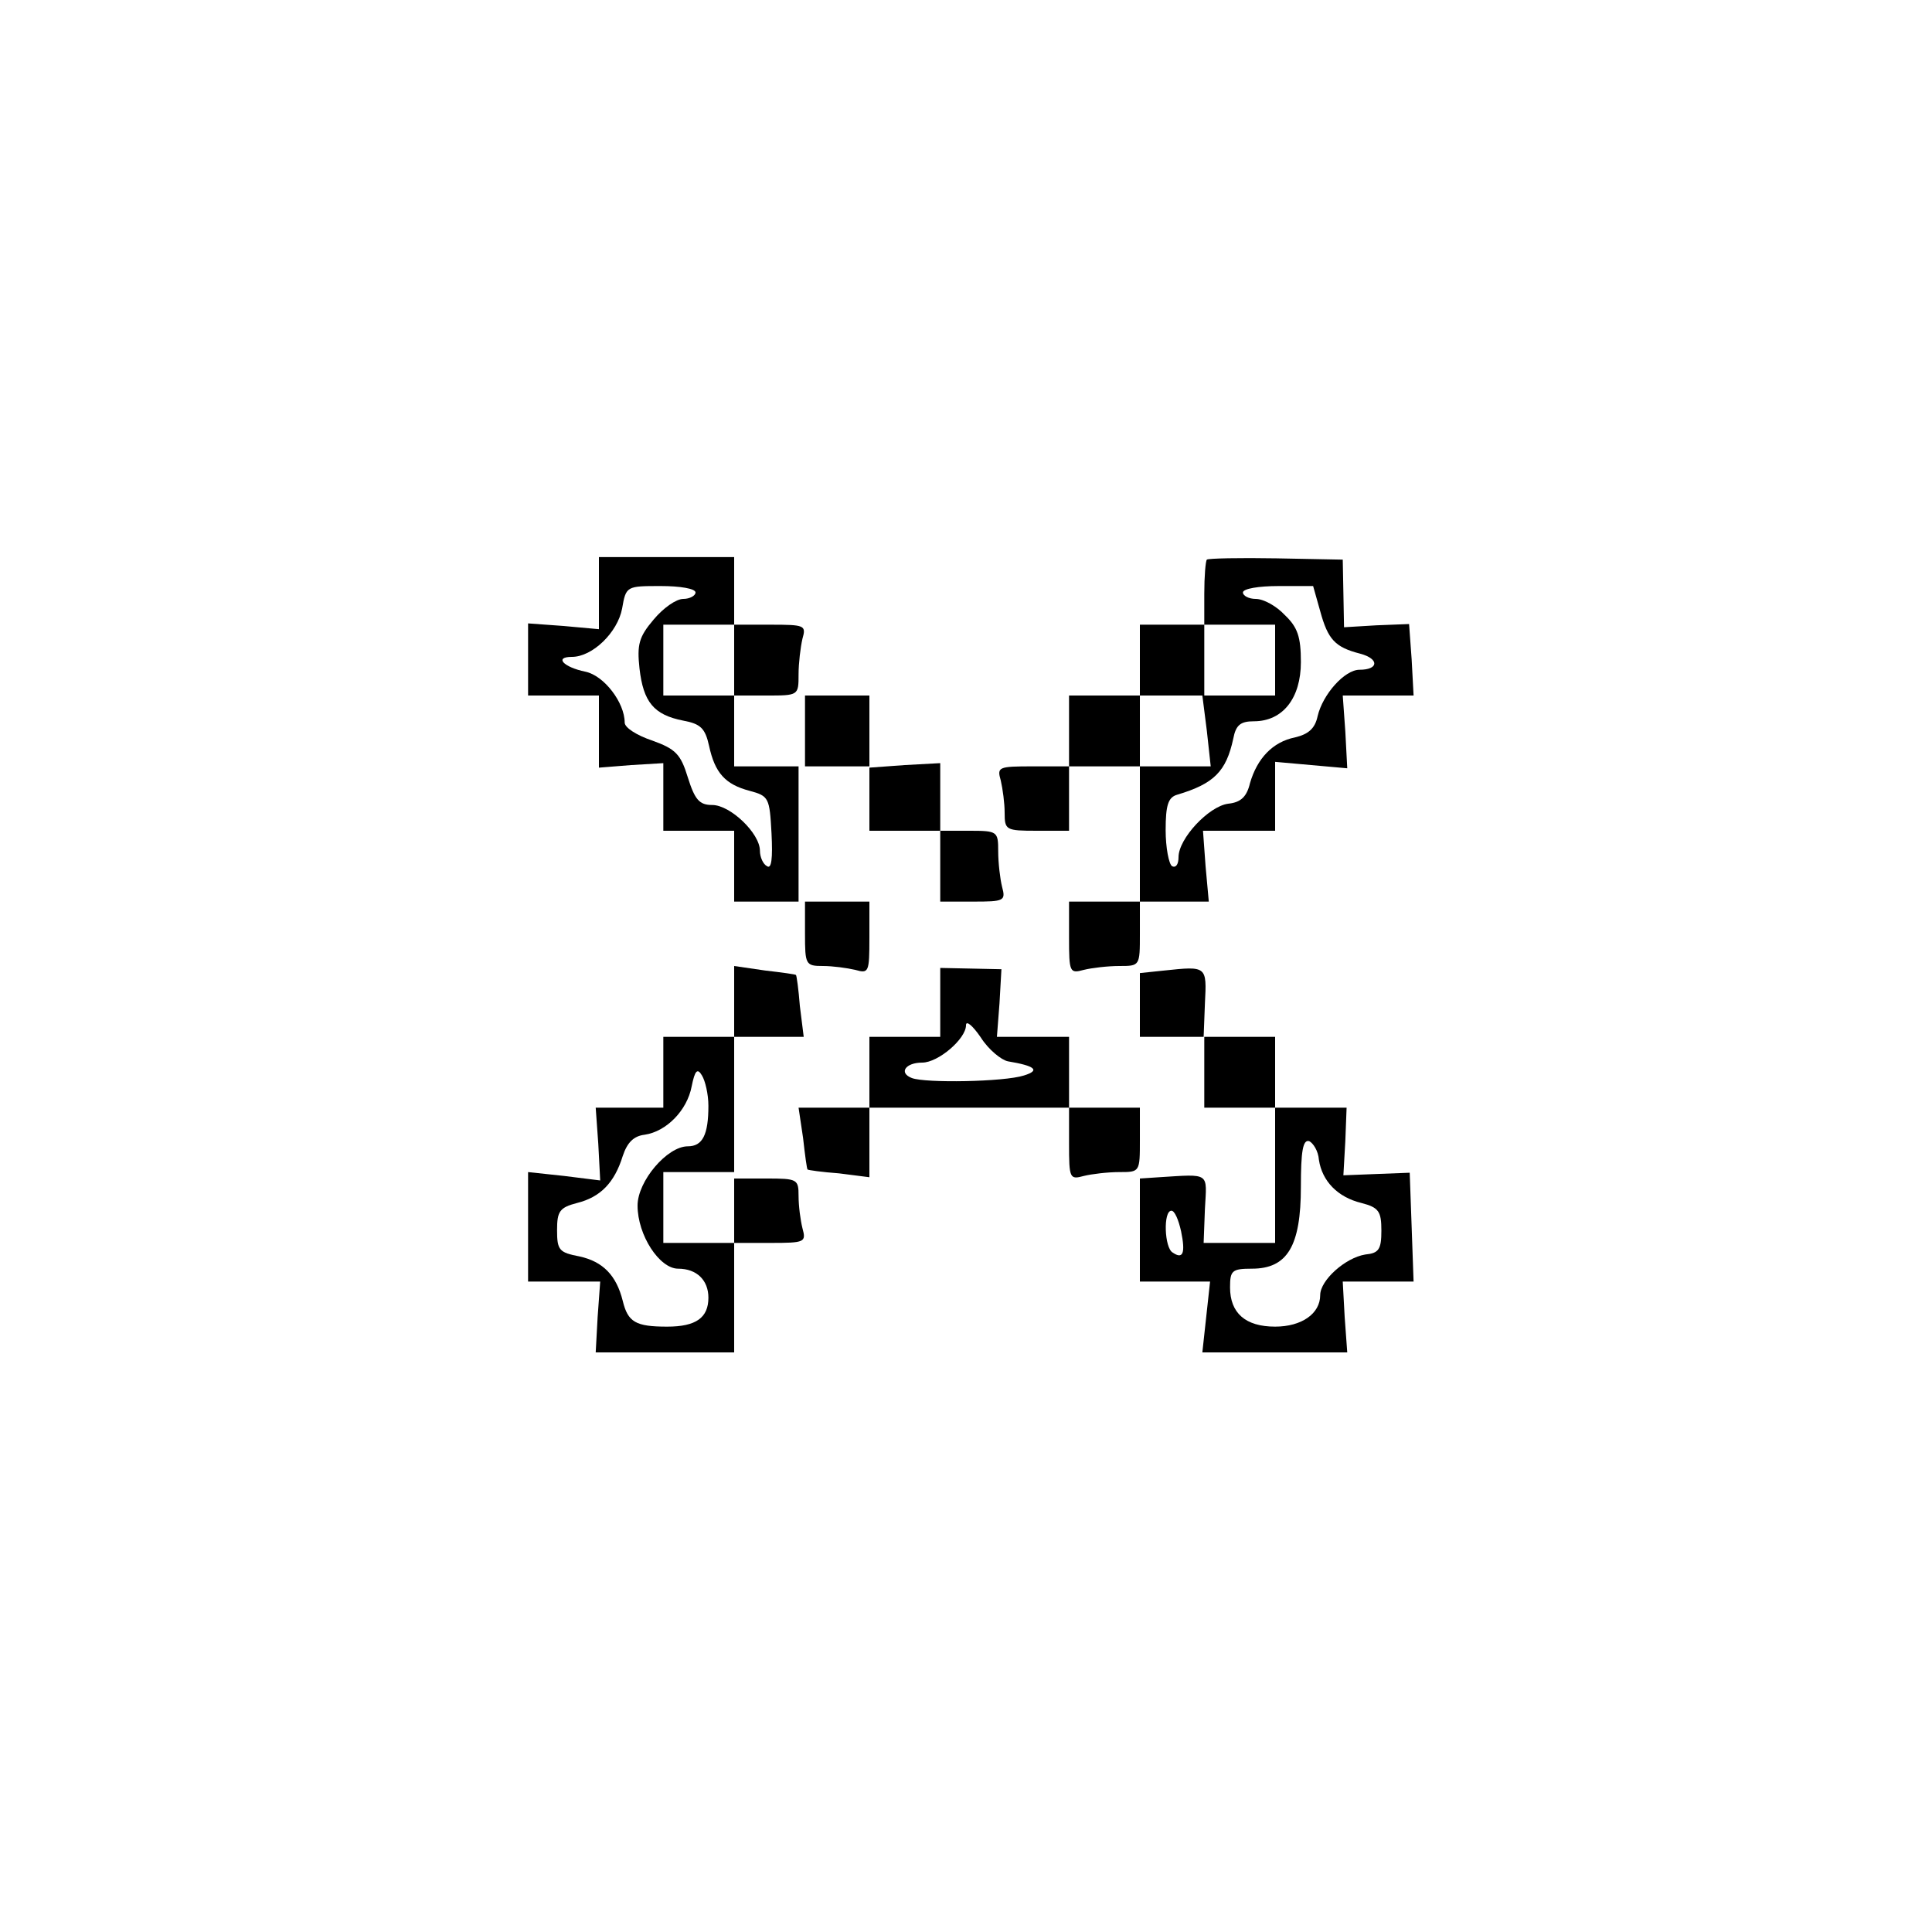 <?xml version="1.0" standalone="no"?>
<!DOCTYPE svg PUBLIC "-//W3C//DTD SVG 20010904//EN"
 "http://www.w3.org/TR/2001/REC-SVG-20010904/DTD/svg10.dtd">
<svg version="1.0" xmlns="http://www.w3.org/2000/svg"
 width="300pt" height="300pt" viewBox="0 0 300 300"
 preserveAspectRatio="xMidYMid meet">
<g transform="translate(0,300) scale(0.1,-0.1)"
fill="#000000" stroke="none">
<path d="M930 2079 l0 -56 -55 5 -55 4 0 -56 0 -56 55 0 55 0 0 -56 0 -56 50
4 50 3 0 -52 0 -53 55 0 55 0 0 -55 0 -55 50 0 50 0 0 105 0 105 -50 0 -50 0
0 55 0 55 50 0 c50 0 50 0 50 33 0 17 3 42 6 55 6 21 4 22 -50 22 l-56 0 0 53
0 52 -105 0 -105 0 0 -56z m150 1 c0 -5 -9 -10 -19 -10 -11 0 -31 -14 -46 -32
-23 -27 -26 -39 -22 -76 6 -52 22 -72 68 -81 27 -5 34 -12 40 -39 9 -42 25
-60 63 -70 30 -8 31 -11 34 -66 2 -39 0 -56 -7 -51 -6 3 -11 14 -11 24 0 27
-46 71 -74 71 -20 0 -27 8 -38 43 -11 36 -19 44 -55 57 -24 8 -43 20 -43 28 0
31 -32 73 -61 79 -34 7 -49 23 -21 23 32 0 71 38 78 75 6 35 7 35 60 35 30 0
54 -4 54 -10z m60 -105 l0 -55 -55 0 -55 0 0 55 0 55 55 0 55 0 0 -55z"/>
<path d="M1874 2131 c-2 -2 -4 -26 -4 -53 l0 -48 -50 0 -50 0 0 -55 0 -55 -55
0 -55 0 0 -55 0 -55 -56 0 c-54 0 -56 -1 -50 -22 3 -13 6 -35 6 -50 0 -27 2
-28 50 -28 l50 0 0 50 0 50 55 0 55 0 0 -105 0 -105 -55 0 -55 0 0 -56 c0 -54
1 -56 23 -50 12 3 37 6 55 6 32 0 32 0 32 50 l0 50 53 0 54 0 -5 55 -4 55 56
0 56 0 0 53 0 54 56 -5 56 -5 -3 57 -4 56 55 0 55 0 -3 56 -4 55 -51 -2 -50
-3 -1 53 -1 52 -103 2 c-57 1 -106 0 -108 -2z m176 -80 c12 -44 23 -56 62 -66
30 -8 29 -25 -1 -25 -23 0 -57 -38 -65 -72 -4 -19 -14 -28 -35 -33 -35 -7 -59
-33 -70 -71 -5 -21 -14 -30 -34 -32 -30 -4 -77 -54 -77 -83 0 -11 -4 -17 -10
-14 -5 3 -10 29 -10 56 0 39 4 51 18 55 57 17 76 36 87 87 4 21 11 27 32 27
45 0 73 36 73 92 0 39 -5 54 -25 73 -13 14 -33 25 -45 25 -11 0 -20 5 -20 10
0 6 25 10 55 10 l54 0 11 -39z m-70 -76 l0 -55 -56 0 -57 0 7 -55 6 -55 -55 0
-55 0 0 55 0 55 50 0 50 0 0 55 0 55 55 0 55 0 0 -55z"/>
<path d="M1250 1865 l0 -55 50 0 50 0 0 -50 0 -50 55 0 55 0 0 -55 0 -55 51 0
c48 0 51 1 45 23 -3 12 -6 37 -6 55 0 31 -1 32 -45 32 l-45 0 0 53 0 52 -55
-3 -55 -4 0 56 0 56 -50 0 -50 0 0 -55z"/>
<path d="M1250 1550 c0 -48 1 -50 28 -50 15 0 37 -3 50 -6 21 -6 22 -4 22 50
l0 56 -50 0 -50 0 0 -50z"/>
<path d="M1140 1445 l0 -55 -55 0 -55 0 0 -55 0 -55 -52 0 -53 0 4 -56 3 -57
-56 7 -56 6 0 -85 0 -85 56 0 56 0 -4 -55 -3 -55 108 0 107 0 0 85 0 85 56 0
c54 0 56 1 50 23 -3 12 -6 34 -6 50 0 26 -2 27 -50 27 l-50 0 0 -50 0 -50 -55
0 -55 0 0 55 0 55 55 0 55 0 0 105 0 105 54 0 54 0 -6 48 c-2 26 -5 47 -6 48
0 1 -22 4 -48 7 l-48 7 0 -55z m-40 -162 c0 -45 -9 -63 -32 -63 -32 0 -78 -54
-78 -92 0 -46 34 -98 63 -98 29 0 47 -18 47 -45 0 -31 -19 -45 -64 -45 -49 0
-61 7 -69 40 -10 40 -31 61 -67 69 -32 6 -35 10 -35 41 0 29 4 35 31 42 36 9
58 31 71 73 7 21 17 31 34 33 34 5 66 38 73 75 5 25 9 29 16 17 5 -8 10 -29
10 -47z"/>
<path d="M1460 1444 l0 -54 -55 0 -55 0 0 -55 0 -55 -55 0 -55 0 7 -47 c3 -27
6 -49 7 -49 1 -1 22 -4 49 -6 l47 -6 0 54 0 54 155 0 155 0 0 -56 c0 -54 1
-56 23 -50 12 3 37 6 55 6 32 0 32 0 32 50 l0 50 -55 0 -55 0 0 55 0 55 -56 0
-56 0 4 52 3 53 -47 1 -48 1 0 -53z m105 -92 c42 -7 51 -14 25 -22 -31 -10
-153 -12 -174 -4 -21 8 -10 24 16 24 25 0 68 37 68 58 0 8 10 0 23 -19 12 -19
32 -35 42 -37z"/>
<path d="M1808 1493 l-38 -4 0 -50 0 -49 50 0 50 0 0 -55 0 -55 55 0 55 0 0
-105 0 -105 -56 0 -55 0 2 53 c3 57 9 54 -71 49 l-30 -2 0 -80 0 -80 54 0 55
0 -6 -55 -6 -55 113 0 112 0 -4 55 -3 55 55 0 55 0 -3 85 -3 84 -52 -2 -51 -2
3 53 2 52 -55 0 -56 0 0 55 0 55 -56 0 -55 0 2 52 c3 58 3 58 -63 51z m240
-294 c5 -33 29 -58 66 -67 27 -7 31 -13 31 -43 0 -29 -4 -35 -25 -37 -31 -5
-70 -40 -70 -63 0 -29 -29 -49 -70 -49 -46 0 -70 21 -70 61 0 26 3 29 34 29
55 0 76 35 76 127 0 55 3 74 13 71 6 -3 14 -15 15 -29z m-214 -111 c7 -34 3
-44 -13 -33 -13 7 -15 65 -2 65 5 0 11 -14 15 -32z"/>
</g>
</svg>

